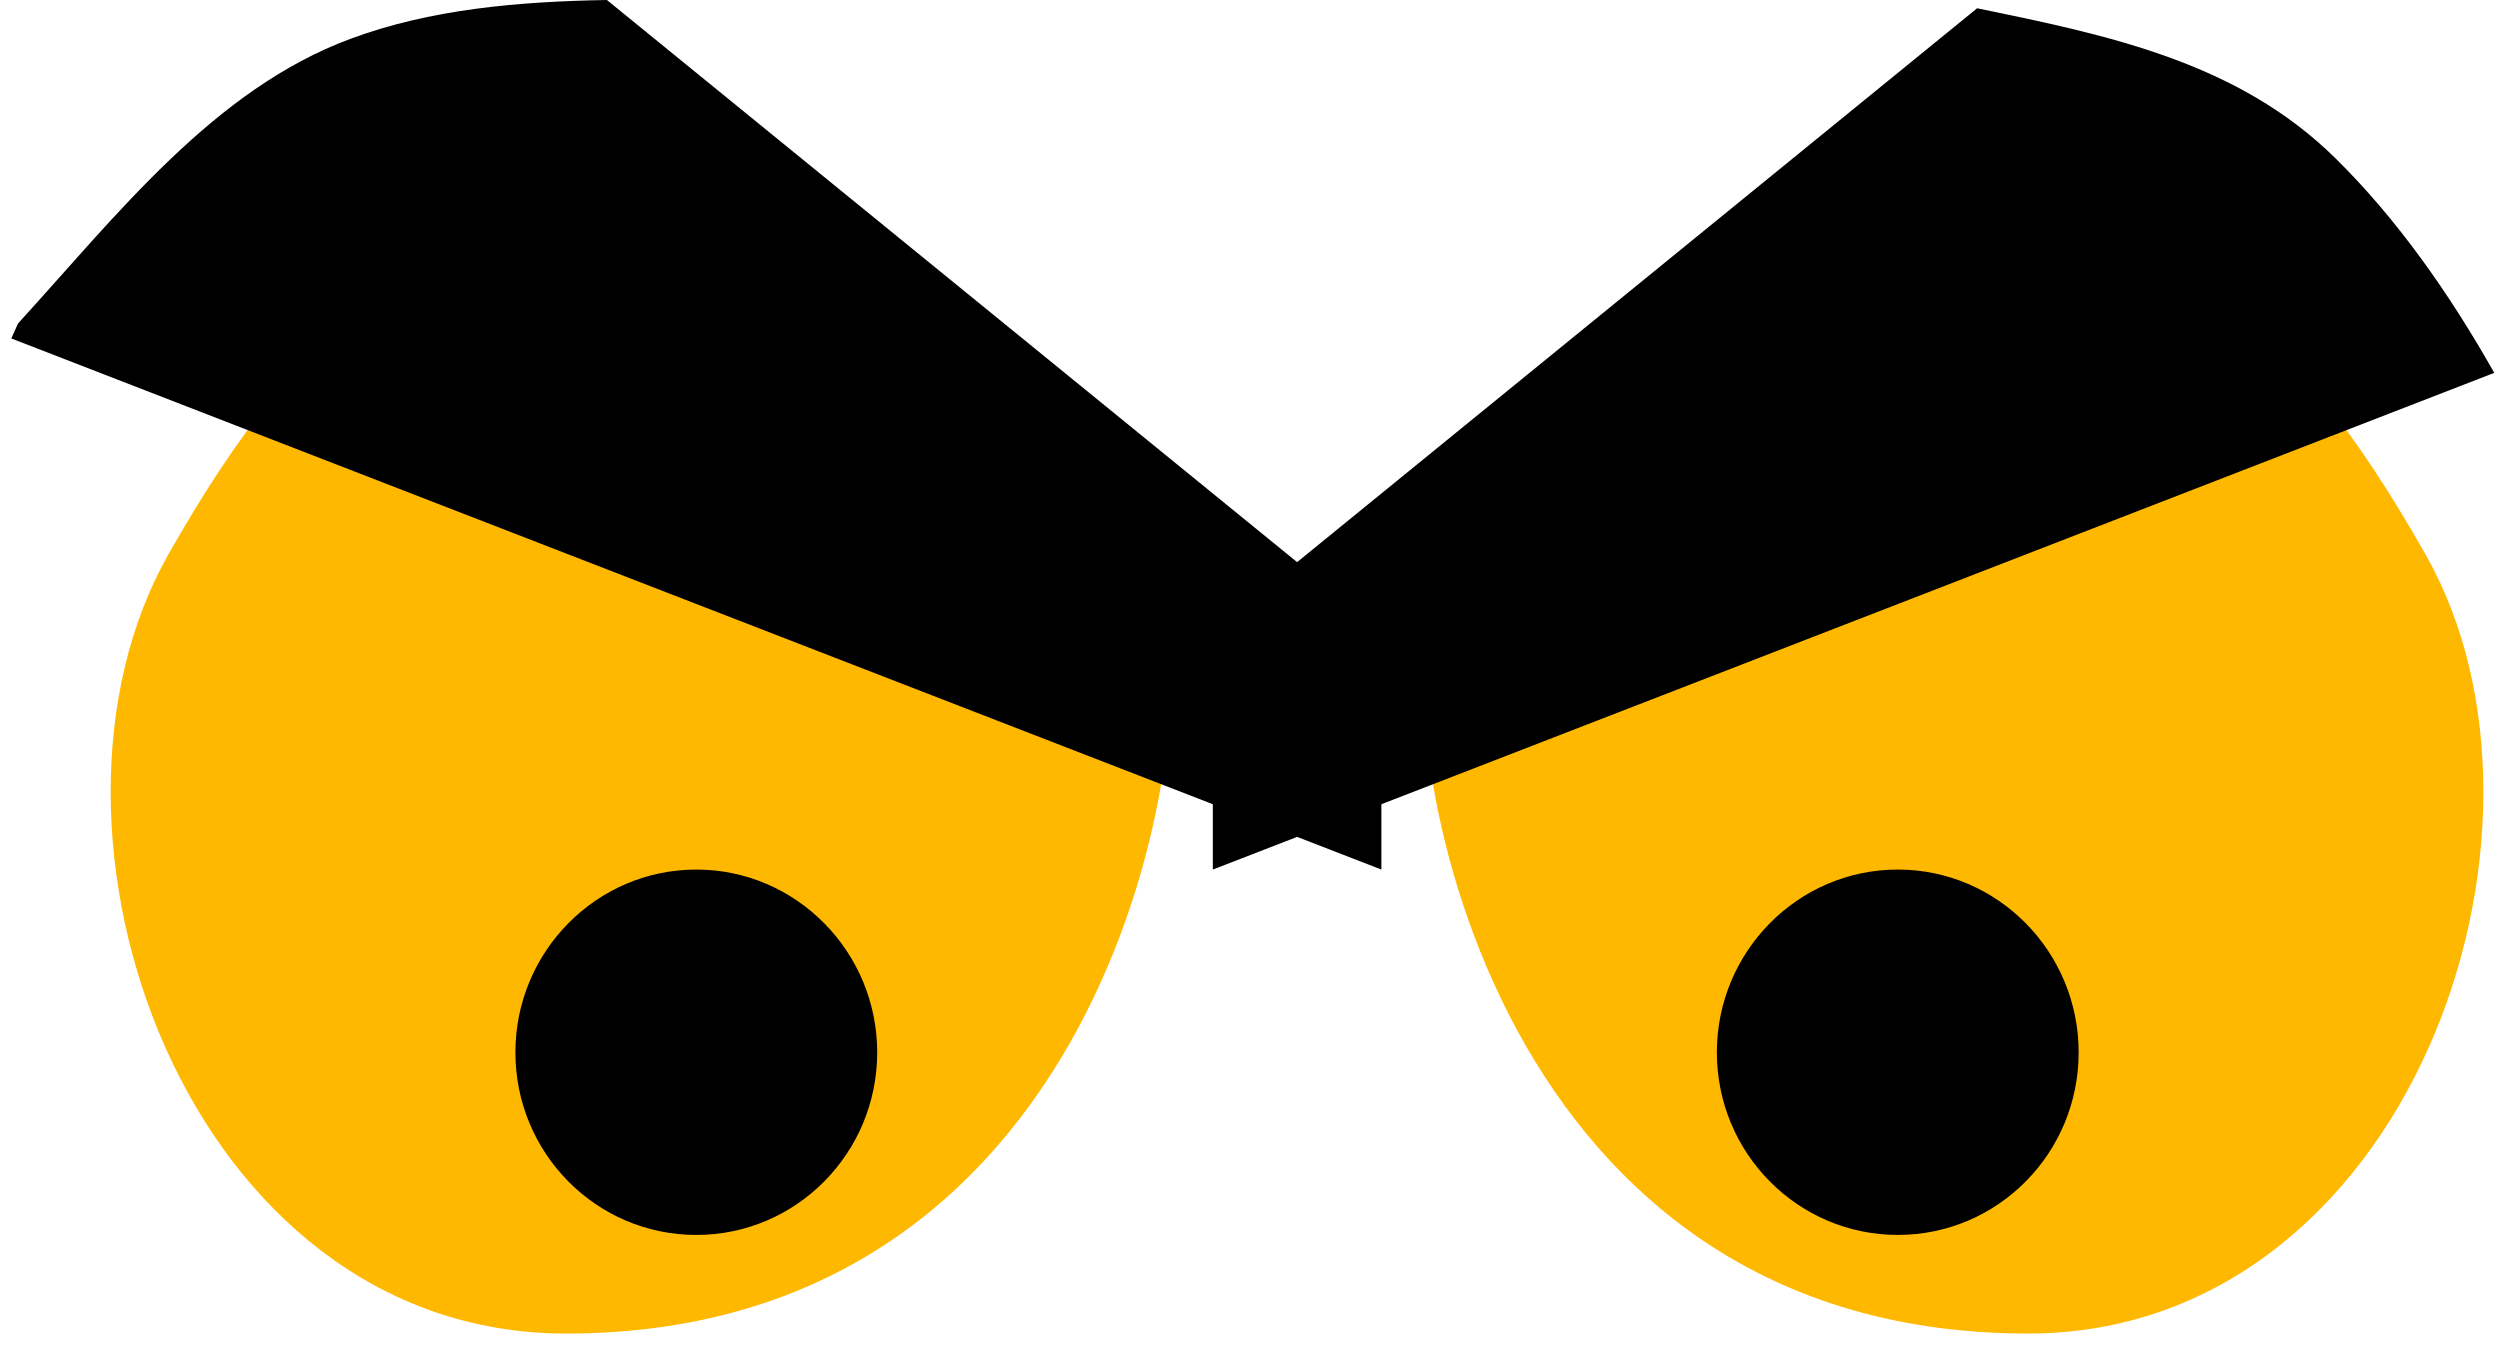 <svg width="182" height="98" viewBox="0 0 182 98" fill="none" xmlns="http://www.w3.org/2000/svg">
<path d="M53.125 15.57C52.886 15.359 52.675 15.114 52.452 14.902C32.753 13.845 22.369 22.504 12.242 40.388C0.824 60.567 13.521 97.083 41.206 97.083C81.522 97.083 87.309 52.275 84.7 45.008C72.151 36.917 64.282 25.642 53.125 15.57Z" fill="#FFB800"/>
<path d="M44.183 0C37.7 0.112 31.323 0.668 25.514 2.826C15.564 6.511 8.514 15.659 1.312 23.55L0.824 24.64L100.565 63.304V45.92L44.183 0Z" fill="black"/>
<path d="M63.86 76.615C63.86 83.96 57.955 89.904 50.693 89.904C43.416 89.904 37.522 83.96 37.522 76.615C37.522 69.281 43.416 63.304 50.693 63.304C57.955 63.304 63.86 69.281 63.86 76.615Z" fill="black"/>
<path d="M135.717 15.57C135.972 15.359 136.173 15.114 136.391 14.902C156.095 13.844 166.473 22.503 176.595 40.388C188.03 60.567 175.332 97.082 147.642 97.082C107.332 97.082 101.539 52.275 104.159 45.007C116.691 36.917 124.56 25.642 135.717 15.57Z" fill="#FFB800"/>
<path d="M170.017 11.519C162.878 4.486 153.435 2.56 143.936 0.601L88.294 45.92V63.304L181.581 27.144C178.321 21.369 174.503 15.937 170.017 11.519Z" fill="black"/>
<path d="M124.988 76.615C124.988 83.96 130.887 89.903 138.159 89.903C145.433 89.903 151.326 83.96 151.326 76.615C151.326 69.28 145.433 63.304 138.159 63.304C130.887 63.304 124.988 69.28 124.988 76.615Z" fill="black"/>
</svg>
